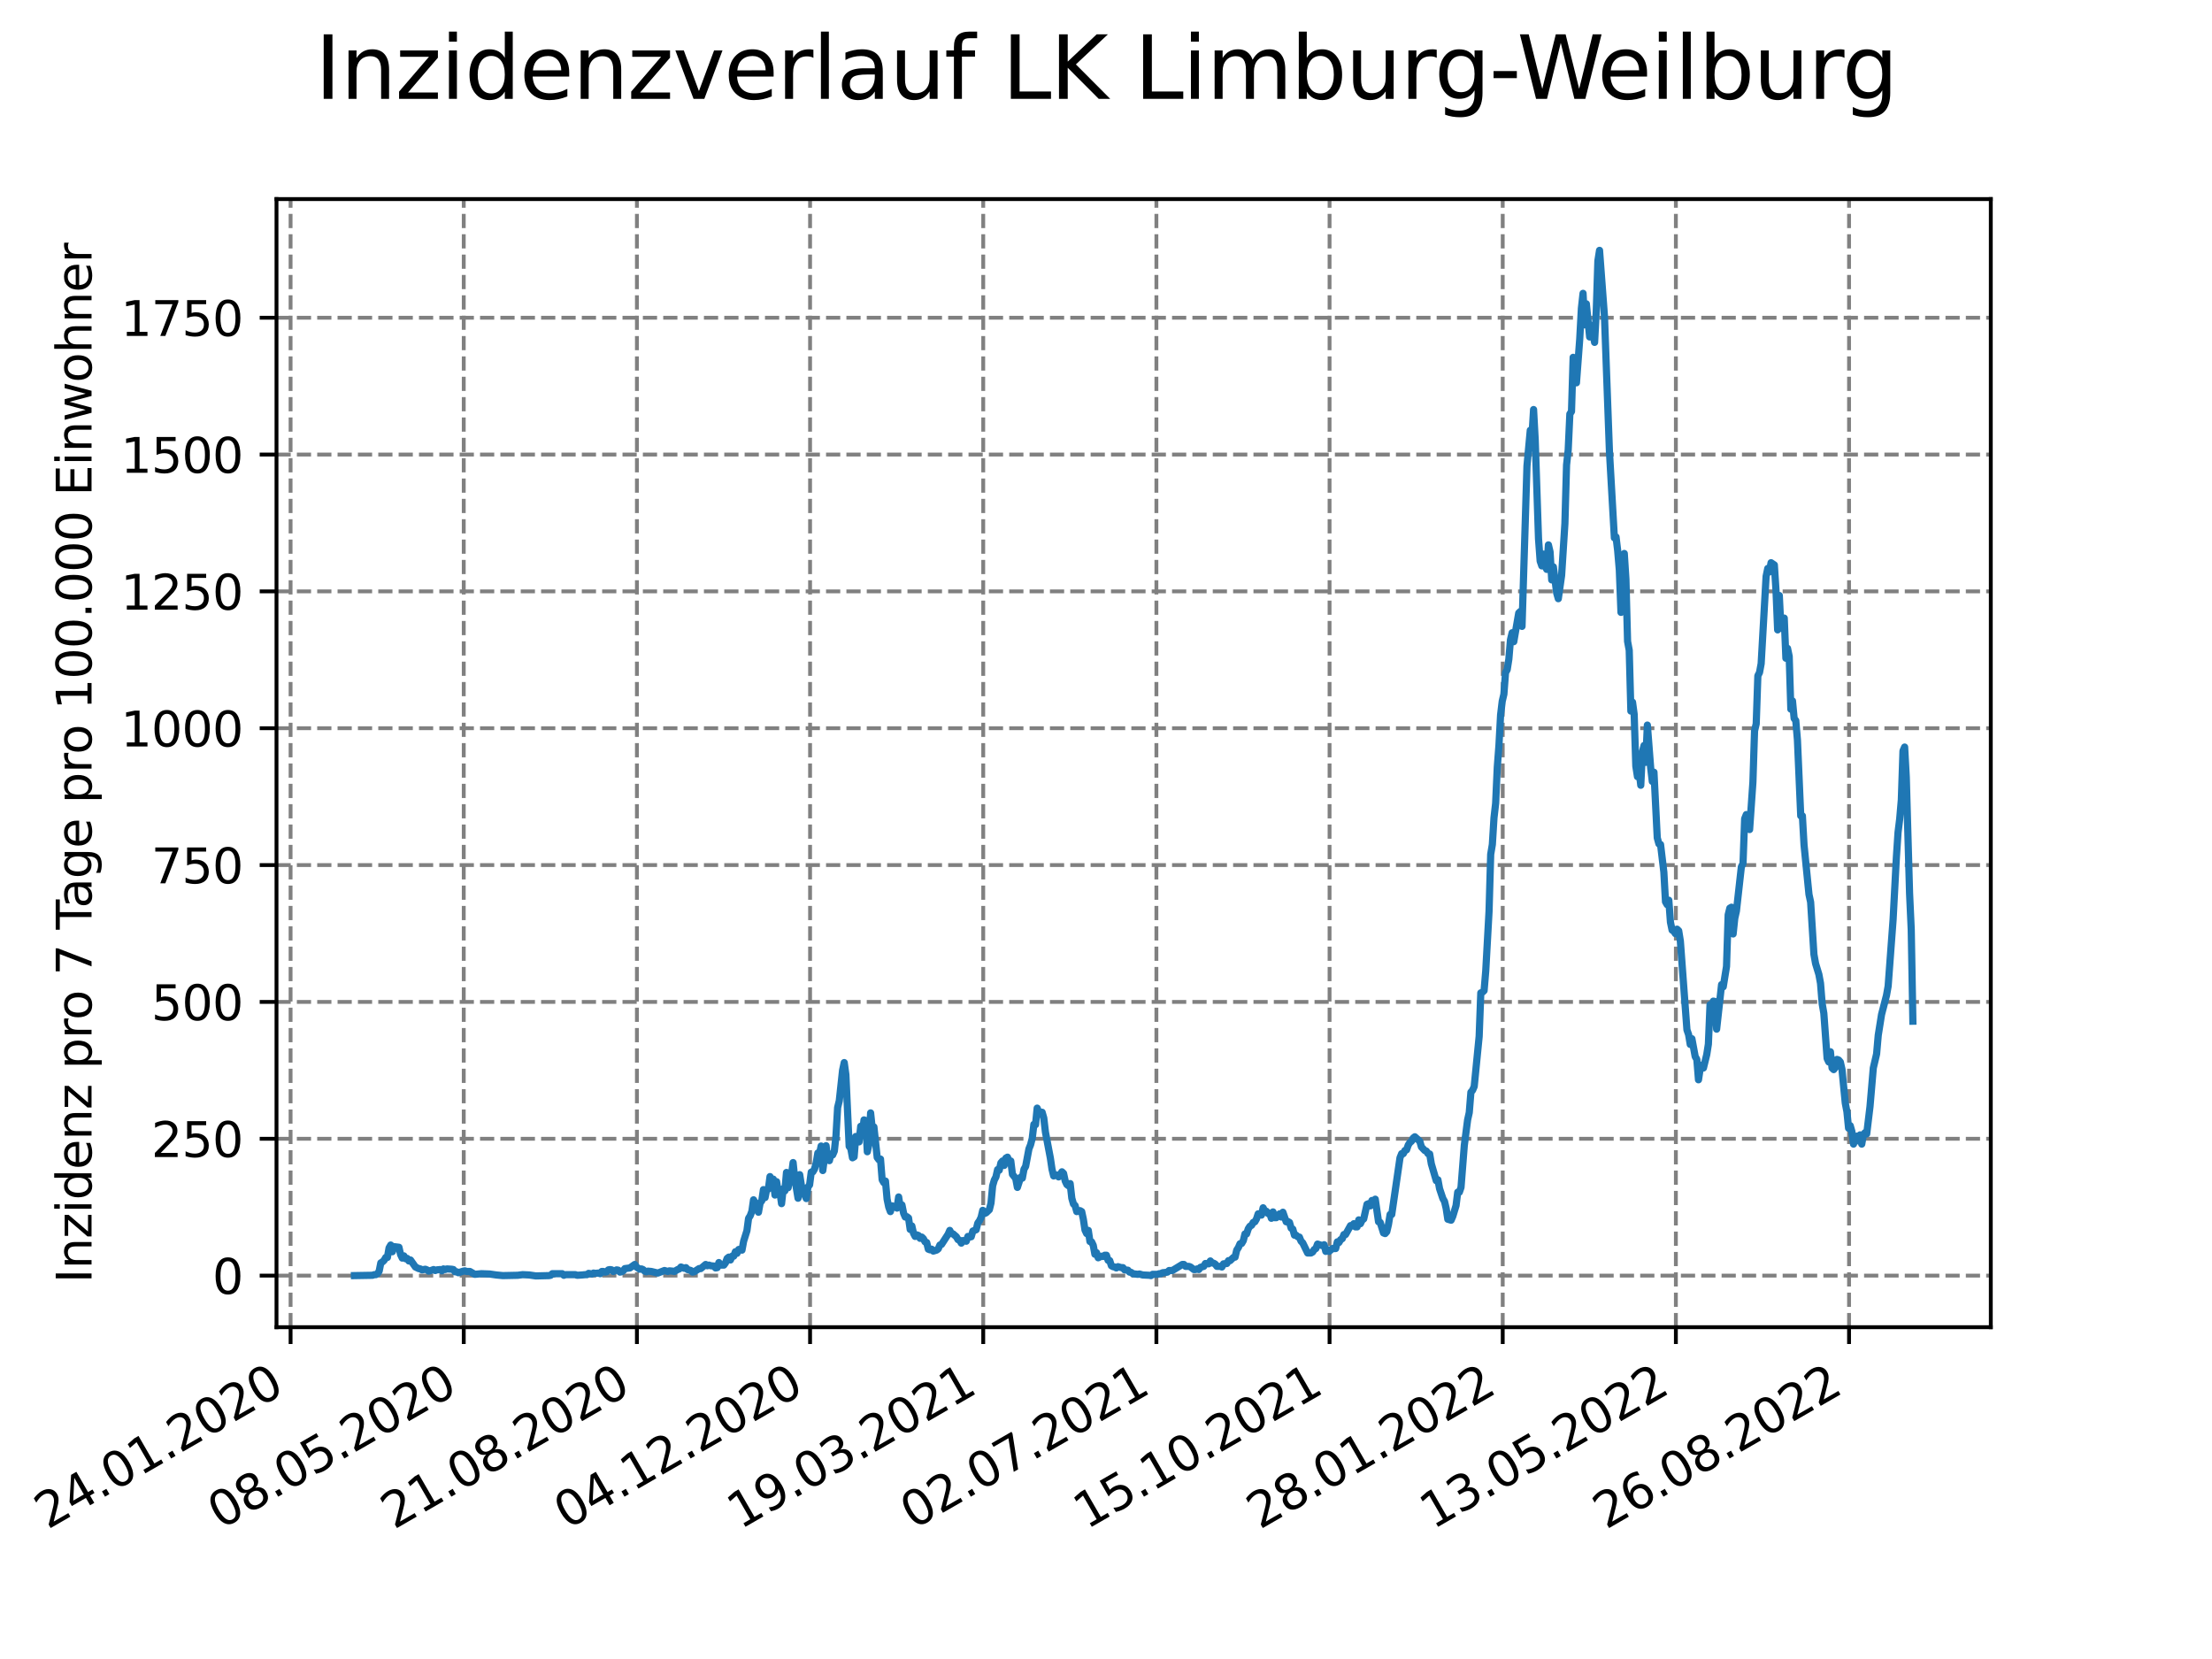 <?xml version="1.0" encoding="utf-8" standalone="no"?>
<!DOCTYPE svg PUBLIC "-//W3C//DTD SVG 1.1//EN"
  "http://www.w3.org/Graphics/SVG/1.1/DTD/svg11.dtd">
<svg xmlns:xlink="http://www.w3.org/1999/xlink" width="460.8pt" height="345.6pt" viewBox="0 0 460.8 345.6" xmlns="http://www.w3.org/2000/svg" version="1.1">
 <defs>
  <style type="text/css">*{stroke-linejoin: round; stroke-linecap: butt}</style>
 </defs>
 <g id="figure_1">
  <g id="patch_1">
   <path d="M 0 345.6 
L 460.8 345.6 
L 460.8 0 
L 0 0 
z
" style="fill: #ffffff"/>
  </g>
  <g id="axes_1">
   <g id="patch_2">
    <path d="M 57.6 276.48 
L 414.72 276.48 
L 414.72 41.472 
L 57.6 41.472 
z
" style="fill: #ffffff"/>
   </g>
   <g id="matplotlib.axis_1">
    <g id="xtick_1">
     <g id="line2d_1">
      <path d="M 60.534 276.48 
L 60.534 41.472 
" clip-path="url(#p9ed825119e)" style="fill: none; stroke-dasharray: 2.96,1.28; stroke-dashoffset: 0; stroke: #808080; stroke-width: 0.8"/>
     </g>
     <g id="line2d_2">
      <defs>
       <path id="m11c62c41b1" d="M 0 0 
L 0 3.5 
" style="stroke: #000000; stroke-width: 0.8"/>
      </defs>
      <g>
       <use xlink:href="#m11c62c41b1" x="60.534" y="276.48" style="stroke: #000000; stroke-width: 0.8"/>
      </g>
     </g>
     <g id="text_1">
      <!-- 24.01.2020 -->
      <g transform="translate(9.909 318.689) rotate(-30) scale(0.1 -0.1)">
       <defs>
        <path id="DejaVuSans-32" d="M 1228 531 
L 3431 531 
L 3431 0 
L 469 0 
L 469 531 
Q 828 903 1448 1529 
Q 2069 2156 2228 2338 
Q 2531 2678 2651 2914 
Q 2772 3150 2772 3378 
Q 2772 3750 2511 3984 
Q 2250 4219 1831 4219 
Q 1534 4219 1204 4116 
Q 875 4013 500 3803 
L 500 4441 
Q 881 4594 1212 4672 
Q 1544 4750 1819 4750 
Q 2544 4750 2975 4387 
Q 3406 4025 3406 3419 
Q 3406 3131 3298 2873 
Q 3191 2616 2906 2266 
Q 2828 2175 2409 1742 
Q 1991 1309 1228 531 
z
" transform="scale(0.016)"/>
        <path id="DejaVuSans-34" d="M 2419 4116 
L 825 1625 
L 2419 1625 
L 2419 4116 
z
M 2253 4666 
L 3047 4666 
L 3047 1625 
L 3713 1625 
L 3713 1100 
L 3047 1100 
L 3047 0 
L 2419 0 
L 2419 1100 
L 313 1100 
L 313 1709 
L 2253 4666 
z
" transform="scale(0.016)"/>
        <path id="DejaVuSans-2e" d="M 684 794 
L 1344 794 
L 1344 0 
L 684 0 
L 684 794 
z
" transform="scale(0.016)"/>
        <path id="DejaVuSans-30" d="M 2034 4250 
Q 1547 4250 1301 3770 
Q 1056 3291 1056 2328 
Q 1056 1369 1301 889 
Q 1547 409 2034 409 
Q 2525 409 2770 889 
Q 3016 1369 3016 2328 
Q 3016 3291 2770 3770 
Q 2525 4250 2034 4250 
z
M 2034 4750 
Q 2819 4750 3233 4129 
Q 3647 3509 3647 2328 
Q 3647 1150 3233 529 
Q 2819 -91 2034 -91 
Q 1250 -91 836 529 
Q 422 1150 422 2328 
Q 422 3509 836 4129 
Q 1250 4750 2034 4750 
z
" transform="scale(0.016)"/>
        <path id="DejaVuSans-31" d="M 794 531 
L 1825 531 
L 1825 4091 
L 703 3866 
L 703 4441 
L 1819 4666 
L 2450 4666 
L 2450 531 
L 3481 531 
L 3481 0 
L 794 0 
L 794 531 
z
" transform="scale(0.016)"/>
       </defs>
       <use xlink:href="#DejaVuSans-32"/>
       <use xlink:href="#DejaVuSans-34" x="63.623"/>
       <use xlink:href="#DejaVuSans-2e" x="127.246"/>
       <use xlink:href="#DejaVuSans-30" x="159.033"/>
       <use xlink:href="#DejaVuSans-31" x="222.656"/>
       <use xlink:href="#DejaVuSans-2e" x="286.279"/>
       <use xlink:href="#DejaVuSans-32" x="318.066"/>
       <use xlink:href="#DejaVuSans-30" x="381.689"/>
       <use xlink:href="#DejaVuSans-32" x="445.312"/>
       <use xlink:href="#DejaVuSans-30" x="508.936"/>
      </g>
     </g>
    </g>
    <g id="xtick_2">
     <g id="line2d_3">
      <path d="M 96.607 276.48 
L 96.607 41.472 
" clip-path="url(#p9ed825119e)" style="fill: none; stroke-dasharray: 2.96,1.28; stroke-dashoffset: 0; stroke: #808080; stroke-width: 0.8"/>
     </g>
     <g id="line2d_4">
      <g>
       <use xlink:href="#m11c62c41b1" x="96.607" y="276.48" style="stroke: #000000; stroke-width: 0.8"/>
      </g>
     </g>
     <g id="text_2">
      <!-- 08.05.2020 -->
      <g transform="translate(45.982 318.689) rotate(-30) scale(0.1 -0.1)">
       <defs>
        <path id="DejaVuSans-38" d="M 2034 2216 
Q 1584 2216 1326 1975 
Q 1069 1734 1069 1313 
Q 1069 891 1326 650 
Q 1584 409 2034 409 
Q 2484 409 2743 651 
Q 3003 894 3003 1313 
Q 3003 1734 2745 1975 
Q 2488 2216 2034 2216 
z
M 1403 2484 
Q 997 2584 770 2862 
Q 544 3141 544 3541 
Q 544 4100 942 4425 
Q 1341 4750 2034 4750 
Q 2731 4750 3128 4425 
Q 3525 4100 3525 3541 
Q 3525 3141 3298 2862 
Q 3072 2584 2669 2484 
Q 3125 2378 3379 2068 
Q 3634 1759 3634 1313 
Q 3634 634 3220 271 
Q 2806 -91 2034 -91 
Q 1263 -91 848 271 
Q 434 634 434 1313 
Q 434 1759 690 2068 
Q 947 2378 1403 2484 
z
M 1172 3481 
Q 1172 3119 1398 2916 
Q 1625 2713 2034 2713 
Q 2441 2713 2670 2916 
Q 2900 3119 2900 3481 
Q 2900 3844 2670 4047 
Q 2441 4250 2034 4250 
Q 1625 4250 1398 4047 
Q 1172 3844 1172 3481 
z
" transform="scale(0.016)"/>
        <path id="DejaVuSans-35" d="M 691 4666 
L 3169 4666 
L 3169 4134 
L 1269 4134 
L 1269 2991 
Q 1406 3038 1543 3061 
Q 1681 3084 1819 3084 
Q 2600 3084 3056 2656 
Q 3513 2228 3513 1497 
Q 3513 744 3044 326 
Q 2575 -91 1722 -91 
Q 1428 -91 1123 -41 
Q 819 9 494 109 
L 494 744 
Q 775 591 1075 516 
Q 1375 441 1709 441 
Q 2250 441 2565 725 
Q 2881 1009 2881 1497 
Q 2881 1984 2565 2268 
Q 2250 2553 1709 2553 
Q 1456 2553 1204 2497 
Q 953 2441 691 2322 
L 691 4666 
z
" transform="scale(0.016)"/>
       </defs>
       <use xlink:href="#DejaVuSans-30"/>
       <use xlink:href="#DejaVuSans-38" x="63.623"/>
       <use xlink:href="#DejaVuSans-2e" x="127.246"/>
       <use xlink:href="#DejaVuSans-30" x="159.033"/>
       <use xlink:href="#DejaVuSans-35" x="222.656"/>
       <use xlink:href="#DejaVuSans-2e" x="286.279"/>
       <use xlink:href="#DejaVuSans-32" x="318.066"/>
       <use xlink:href="#DejaVuSans-30" x="381.689"/>
       <use xlink:href="#DejaVuSans-32" x="445.312"/>
       <use xlink:href="#DejaVuSans-30" x="508.936"/>
      </g>
     </g>
    </g>
    <g id="xtick_3">
     <g id="line2d_5">
      <path d="M 132.68 276.48 
L 132.68 41.472 
" clip-path="url(#p9ed825119e)" style="fill: none; stroke-dasharray: 2.96,1.28; stroke-dashoffset: 0; stroke: #808080; stroke-width: 0.8"/>
     </g>
     <g id="line2d_6">
      <g>
       <use xlink:href="#m11c62c41b1" x="132.68" y="276.48" style="stroke: #000000; stroke-width: 0.8"/>
      </g>
     </g>
     <g id="text_3">
      <!-- 21.08.2020 -->
      <g transform="translate(82.055 318.689) rotate(-30) scale(0.1 -0.1)">
       <use xlink:href="#DejaVuSans-32"/>
       <use xlink:href="#DejaVuSans-31" x="63.623"/>
       <use xlink:href="#DejaVuSans-2e" x="127.246"/>
       <use xlink:href="#DejaVuSans-30" x="159.033"/>
       <use xlink:href="#DejaVuSans-38" x="222.656"/>
       <use xlink:href="#DejaVuSans-2e" x="286.279"/>
       <use xlink:href="#DejaVuSans-32" x="318.066"/>
       <use xlink:href="#DejaVuSans-30" x="381.689"/>
       <use xlink:href="#DejaVuSans-32" x="445.312"/>
       <use xlink:href="#DejaVuSans-30" x="508.936"/>
      </g>
     </g>
    </g>
    <g id="xtick_4">
     <g id="line2d_7">
      <path d="M 168.753 276.48 
L 168.753 41.472 
" clip-path="url(#p9ed825119e)" style="fill: none; stroke-dasharray: 2.96,1.28; stroke-dashoffset: 0; stroke: #808080; stroke-width: 0.8"/>
     </g>
     <g id="line2d_8">
      <g>
       <use xlink:href="#m11c62c41b1" x="168.753" y="276.48" style="stroke: #000000; stroke-width: 0.8"/>
      </g>
     </g>
     <g id="text_4">
      <!-- 04.12.2020 -->
      <g transform="translate(118.127 318.689) rotate(-30) scale(0.1 -0.1)">
       <use xlink:href="#DejaVuSans-30"/>
       <use xlink:href="#DejaVuSans-34" x="63.623"/>
       <use xlink:href="#DejaVuSans-2e" x="127.246"/>
       <use xlink:href="#DejaVuSans-31" x="159.033"/>
       <use xlink:href="#DejaVuSans-32" x="222.656"/>
       <use xlink:href="#DejaVuSans-2e" x="286.279"/>
       <use xlink:href="#DejaVuSans-32" x="318.066"/>
       <use xlink:href="#DejaVuSans-30" x="381.689"/>
       <use xlink:href="#DejaVuSans-32" x="445.312"/>
       <use xlink:href="#DejaVuSans-30" x="508.936"/>
      </g>
     </g>
    </g>
    <g id="xtick_5">
     <g id="line2d_9">
      <path d="M 204.825 276.48 
L 204.825 41.472 
" clip-path="url(#p9ed825119e)" style="fill: none; stroke-dasharray: 2.96,1.28; stroke-dashoffset: 0; stroke: #808080; stroke-width: 0.8"/>
     </g>
     <g id="line2d_10">
      <g>
       <use xlink:href="#m11c62c41b1" x="204.825" y="276.48" style="stroke: #000000; stroke-width: 0.8"/>
      </g>
     </g>
     <g id="text_5">
      <!-- 19.03.2021 -->
      <g transform="translate(154.2 318.689) rotate(-30) scale(0.1 -0.1)">
       <defs>
        <path id="DejaVuSans-39" d="M 703 97 
L 703 672 
Q 941 559 1184 500 
Q 1428 441 1663 441 
Q 2288 441 2617 861 
Q 2947 1281 2994 2138 
Q 2813 1869 2534 1725 
Q 2256 1581 1919 1581 
Q 1219 1581 811 2004 
Q 403 2428 403 3163 
Q 403 3881 828 4315 
Q 1253 4750 1959 4750 
Q 2769 4750 3195 4129 
Q 3622 3509 3622 2328 
Q 3622 1225 3098 567 
Q 2575 -91 1691 -91 
Q 1453 -91 1209 -44 
Q 966 3 703 97 
z
M 1959 2075 
Q 2384 2075 2632 2365 
Q 2881 2656 2881 3163 
Q 2881 3666 2632 3958 
Q 2384 4250 1959 4250 
Q 1534 4250 1286 3958 
Q 1038 3666 1038 3163 
Q 1038 2656 1286 2365 
Q 1534 2075 1959 2075 
z
" transform="scale(0.016)"/>
        <path id="DejaVuSans-33" d="M 2597 2516 
Q 3050 2419 3304 2112 
Q 3559 1806 3559 1356 
Q 3559 666 3084 287 
Q 2609 -91 1734 -91 
Q 1441 -91 1130 -33 
Q 819 25 488 141 
L 488 750 
Q 750 597 1062 519 
Q 1375 441 1716 441 
Q 2309 441 2620 675 
Q 2931 909 2931 1356 
Q 2931 1769 2642 2001 
Q 2353 2234 1838 2234 
L 1294 2234 
L 1294 2753 
L 1863 2753 
Q 2328 2753 2575 2939 
Q 2822 3125 2822 3475 
Q 2822 3834 2567 4026 
Q 2313 4219 1838 4219 
Q 1578 4219 1281 4162 
Q 984 4106 628 3988 
L 628 4550 
Q 988 4650 1302 4700 
Q 1616 4750 1894 4750 
Q 2613 4750 3031 4423 
Q 3450 4097 3450 3541 
Q 3450 3153 3228 2886 
Q 3006 2619 2597 2516 
z
" transform="scale(0.016)"/>
       </defs>
       <use xlink:href="#DejaVuSans-31"/>
       <use xlink:href="#DejaVuSans-39" x="63.623"/>
       <use xlink:href="#DejaVuSans-2e" x="127.246"/>
       <use xlink:href="#DejaVuSans-30" x="159.033"/>
       <use xlink:href="#DejaVuSans-33" x="222.656"/>
       <use xlink:href="#DejaVuSans-2e" x="286.279"/>
       <use xlink:href="#DejaVuSans-32" x="318.066"/>
       <use xlink:href="#DejaVuSans-30" x="381.689"/>
       <use xlink:href="#DejaVuSans-32" x="445.312"/>
       <use xlink:href="#DejaVuSans-31" x="508.936"/>
      </g>
     </g>
    </g>
    <g id="xtick_6">
     <g id="line2d_11">
      <path d="M 240.898 276.48 
L 240.898 41.472 
" clip-path="url(#p9ed825119e)" style="fill: none; stroke-dasharray: 2.96,1.28; stroke-dashoffset: 0; stroke: #808080; stroke-width: 0.8"/>
     </g>
     <g id="line2d_12">
      <g>
       <use xlink:href="#m11c62c41b1" x="240.898" y="276.48" style="stroke: #000000; stroke-width: 0.8"/>
      </g>
     </g>
     <g id="text_6">
      <!-- 02.07.2021 -->
      <g transform="translate(190.273 318.689) rotate(-30) scale(0.1 -0.1)">
       <defs>
        <path id="DejaVuSans-37" d="M 525 4666 
L 3525 4666 
L 3525 4397 
L 1831 0 
L 1172 0 
L 2766 4134 
L 525 4134 
L 525 4666 
z
" transform="scale(0.016)"/>
       </defs>
       <use xlink:href="#DejaVuSans-30"/>
       <use xlink:href="#DejaVuSans-32" x="63.623"/>
       <use xlink:href="#DejaVuSans-2e" x="127.246"/>
       <use xlink:href="#DejaVuSans-30" x="159.033"/>
       <use xlink:href="#DejaVuSans-37" x="222.656"/>
       <use xlink:href="#DejaVuSans-2e" x="286.279"/>
       <use xlink:href="#DejaVuSans-32" x="318.066"/>
       <use xlink:href="#DejaVuSans-30" x="381.689"/>
       <use xlink:href="#DejaVuSans-32" x="445.312"/>
       <use xlink:href="#DejaVuSans-31" x="508.936"/>
      </g>
     </g>
    </g>
    <g id="xtick_7">
     <g id="line2d_13">
      <path d="M 276.971 276.48 
L 276.971 41.472 
" clip-path="url(#p9ed825119e)" style="fill: none; stroke-dasharray: 2.96,1.28; stroke-dashoffset: 0; stroke: #808080; stroke-width: 0.8"/>
     </g>
     <g id="line2d_14">
      <g>
       <use xlink:href="#m11c62c41b1" x="276.971" y="276.48" style="stroke: #000000; stroke-width: 0.8"/>
      </g>
     </g>
     <g id="text_7">
      <!-- 15.10.2021 -->
      <g transform="translate(226.346 318.689) rotate(-30) scale(0.1 -0.1)">
       <use xlink:href="#DejaVuSans-31"/>
       <use xlink:href="#DejaVuSans-35" x="63.623"/>
       <use xlink:href="#DejaVuSans-2e" x="127.246"/>
       <use xlink:href="#DejaVuSans-31" x="159.033"/>
       <use xlink:href="#DejaVuSans-30" x="222.656"/>
       <use xlink:href="#DejaVuSans-2e" x="286.279"/>
       <use xlink:href="#DejaVuSans-32" x="318.066"/>
       <use xlink:href="#DejaVuSans-30" x="381.689"/>
       <use xlink:href="#DejaVuSans-32" x="445.312"/>
       <use xlink:href="#DejaVuSans-31" x="508.936"/>
      </g>
     </g>
    </g>
    <g id="xtick_8">
     <g id="line2d_15">
      <path d="M 313.044 276.48 
L 313.044 41.472 
" clip-path="url(#p9ed825119e)" style="fill: none; stroke-dasharray: 2.96,1.28; stroke-dashoffset: 0; stroke: #808080; stroke-width: 0.8"/>
     </g>
     <g id="line2d_16">
      <g>
       <use xlink:href="#m11c62c41b1" x="313.044" y="276.48" style="stroke: #000000; stroke-width: 0.8"/>
      </g>
     </g>
     <g id="text_8">
      <!-- 28.01.2022 -->
      <g transform="translate(262.418 318.689) rotate(-30) scale(0.1 -0.1)">
       <use xlink:href="#DejaVuSans-32"/>
       <use xlink:href="#DejaVuSans-38" x="63.623"/>
       <use xlink:href="#DejaVuSans-2e" x="127.246"/>
       <use xlink:href="#DejaVuSans-30" x="159.033"/>
       <use xlink:href="#DejaVuSans-31" x="222.656"/>
       <use xlink:href="#DejaVuSans-2e" x="286.279"/>
       <use xlink:href="#DejaVuSans-32" x="318.066"/>
       <use xlink:href="#DejaVuSans-30" x="381.689"/>
       <use xlink:href="#DejaVuSans-32" x="445.312"/>
       <use xlink:href="#DejaVuSans-32" x="508.936"/>
      </g>
     </g>
    </g>
    <g id="xtick_9">
     <g id="line2d_17">
      <path d="M 349.116 276.48 
L 349.116 41.472 
" clip-path="url(#p9ed825119e)" style="fill: none; stroke-dasharray: 2.96,1.28; stroke-dashoffset: 0; stroke: #808080; stroke-width: 0.8"/>
     </g>
     <g id="line2d_18">
      <g>
       <use xlink:href="#m11c62c41b1" x="349.116" y="276.48" style="stroke: #000000; stroke-width: 0.8"/>
      </g>
     </g>
     <g id="text_9">
      <!-- 13.05.2022 -->
      <g transform="translate(298.491 318.689) rotate(-30) scale(0.1 -0.1)">
       <use xlink:href="#DejaVuSans-31"/>
       <use xlink:href="#DejaVuSans-33" x="63.623"/>
       <use xlink:href="#DejaVuSans-2e" x="127.246"/>
       <use xlink:href="#DejaVuSans-30" x="159.033"/>
       <use xlink:href="#DejaVuSans-35" x="222.656"/>
       <use xlink:href="#DejaVuSans-2e" x="286.279"/>
       <use xlink:href="#DejaVuSans-32" x="318.066"/>
       <use xlink:href="#DejaVuSans-30" x="381.689"/>
       <use xlink:href="#DejaVuSans-32" x="445.312"/>
       <use xlink:href="#DejaVuSans-32" x="508.936"/>
      </g>
     </g>
    </g>
    <g id="xtick_10">
     <g id="line2d_19">
      <path d="M 385.189 276.48 
L 385.189 41.472 
" clip-path="url(#p9ed825119e)" style="fill: none; stroke-dasharray: 2.96,1.28; stroke-dashoffset: 0; stroke: #808080; stroke-width: 0.8"/>
     </g>
     <g id="line2d_20">
      <g>
       <use xlink:href="#m11c62c41b1" x="385.189" y="276.48" style="stroke: #000000; stroke-width: 0.8"/>
      </g>
     </g>
     <g id="text_10">
      <!-- 26.08.2022 -->
      <g transform="translate(334.564 318.689) rotate(-30) scale(0.1 -0.1)">
       <defs>
        <path id="DejaVuSans-36" d="M 2113 2584 
Q 1688 2584 1439 2293 
Q 1191 2003 1191 1497 
Q 1191 994 1439 701 
Q 1688 409 2113 409 
Q 2538 409 2786 701 
Q 3034 994 3034 1497 
Q 3034 2003 2786 2293 
Q 2538 2584 2113 2584 
z
M 3366 4563 
L 3366 3988 
Q 3128 4100 2886 4159 
Q 2644 4219 2406 4219 
Q 1781 4219 1451 3797 
Q 1122 3375 1075 2522 
Q 1259 2794 1537 2939 
Q 1816 3084 2150 3084 
Q 2853 3084 3261 2657 
Q 3669 2231 3669 1497 
Q 3669 778 3244 343 
Q 2819 -91 2113 -91 
Q 1303 -91 875 529 
Q 447 1150 447 2328 
Q 447 3434 972 4092 
Q 1497 4750 2381 4750 
Q 2619 4750 2861 4703 
Q 3103 4656 3366 4563 
z
" transform="scale(0.016)"/>
       </defs>
       <use xlink:href="#DejaVuSans-32"/>
       <use xlink:href="#DejaVuSans-36" x="63.623"/>
       <use xlink:href="#DejaVuSans-2e" x="127.246"/>
       <use xlink:href="#DejaVuSans-30" x="159.033"/>
       <use xlink:href="#DejaVuSans-38" x="222.656"/>
       <use xlink:href="#DejaVuSans-2e" x="286.279"/>
       <use xlink:href="#DejaVuSans-32" x="318.066"/>
       <use xlink:href="#DejaVuSans-30" x="381.689"/>
       <use xlink:href="#DejaVuSans-32" x="445.312"/>
       <use xlink:href="#DejaVuSans-32" x="508.936"/>
      </g>
     </g>
    </g>
   </g>
   <g id="matplotlib.axis_2">
    <g id="ytick_1">
     <g id="line2d_21">
      <path d="M 57.6 265.731 
L 414.72 265.731 
" clip-path="url(#p9ed825119e)" style="fill: none; stroke-dasharray: 2.96,1.28; stroke-dashoffset: 0; stroke: #808080; stroke-width: 0.8"/>
     </g>
     <g id="line2d_22">
      <defs>
       <path id="m32fd8cb3ea" d="M 0 0 
L -3.5 0 
" style="stroke: #000000; stroke-width: 0.8"/>
      </defs>
      <g>
       <use xlink:href="#m32fd8cb3ea" x="57.6" y="265.731" style="stroke: #000000; stroke-width: 0.8"/>
      </g>
     </g>
     <g id="text_11">
      <!-- 0 -->
      <g transform="translate(44.237 269.531) scale(0.1 -0.1)">
       <use xlink:href="#DejaVuSans-30"/>
      </g>
     </g>
    </g>
    <g id="ytick_2">
     <g id="line2d_23">
      <path d="M 57.6 237.225 
L 414.72 237.225 
" clip-path="url(#p9ed825119e)" style="fill: none; stroke-dasharray: 2.96,1.28; stroke-dashoffset: 0; stroke: #808080; stroke-width: 0.8"/>
     </g>
     <g id="line2d_24">
      <g>
       <use xlink:href="#m32fd8cb3ea" x="57.6" y="237.225" style="stroke: #000000; stroke-width: 0.8"/>
      </g>
     </g>
     <g id="text_12">
      <!-- 250 -->
      <g transform="translate(31.512 241.024) scale(0.1 -0.1)">
       <use xlink:href="#DejaVuSans-32"/>
       <use xlink:href="#DejaVuSans-35" x="63.623"/>
       <use xlink:href="#DejaVuSans-30" x="127.246"/>
      </g>
     </g>
    </g>
    <g id="ytick_3">
     <g id="line2d_25">
      <path d="M 57.6 208.718 
L 414.72 208.718 
" clip-path="url(#p9ed825119e)" style="fill: none; stroke-dasharray: 2.96,1.28; stroke-dashoffset: 0; stroke: #808080; stroke-width: 0.8"/>
     </g>
     <g id="line2d_26">
      <g>
       <use xlink:href="#m32fd8cb3ea" x="57.6" y="208.718" style="stroke: #000000; stroke-width: 0.8"/>
      </g>
     </g>
     <g id="text_13">
      <!-- 500 -->
      <g transform="translate(31.512 212.518) scale(0.1 -0.1)">
       <use xlink:href="#DejaVuSans-35"/>
       <use xlink:href="#DejaVuSans-30" x="63.623"/>
       <use xlink:href="#DejaVuSans-30" x="127.246"/>
      </g>
     </g>
    </g>
    <g id="ytick_4">
     <g id="line2d_27">
      <path d="M 57.6 180.212 
L 414.72 180.212 
" clip-path="url(#p9ed825119e)" style="fill: none; stroke-dasharray: 2.96,1.28; stroke-dashoffset: 0; stroke: #808080; stroke-width: 0.8"/>
     </g>
     <g id="line2d_28">
      <g>
       <use xlink:href="#m32fd8cb3ea" x="57.6" y="180.212" style="stroke: #000000; stroke-width: 0.8"/>
      </g>
     </g>
     <g id="text_14">
      <!-- 750 -->
      <g transform="translate(31.512 184.011) scale(0.1 -0.1)">
       <use xlink:href="#DejaVuSans-37"/>
       <use xlink:href="#DejaVuSans-35" x="63.623"/>
       <use xlink:href="#DejaVuSans-30" x="127.246"/>
      </g>
     </g>
    </g>
    <g id="ytick_5">
     <g id="line2d_29">
      <path d="M 57.6 151.705 
L 414.72 151.705 
" clip-path="url(#p9ed825119e)" style="fill: none; stroke-dasharray: 2.96,1.28; stroke-dashoffset: 0; stroke: #808080; stroke-width: 0.8"/>
     </g>
     <g id="line2d_30">
      <g>
       <use xlink:href="#m32fd8cb3ea" x="57.6" y="151.705" style="stroke: #000000; stroke-width: 0.8"/>
      </g>
     </g>
     <g id="text_15">
      <!-- 1000 -->
      <g transform="translate(25.15 155.504) scale(0.1 -0.1)">
       <use xlink:href="#DejaVuSans-31"/>
       <use xlink:href="#DejaVuSans-30" x="63.623"/>
       <use xlink:href="#DejaVuSans-30" x="127.246"/>
       <use xlink:href="#DejaVuSans-30" x="190.869"/>
      </g>
     </g>
    </g>
    <g id="ytick_6">
     <g id="line2d_31">
      <path d="M 57.6 123.198 
L 414.72 123.198 
" clip-path="url(#p9ed825119e)" style="fill: none; stroke-dasharray: 2.96,1.28; stroke-dashoffset: 0; stroke: #808080; stroke-width: 0.8"/>
     </g>
     <g id="line2d_32">
      <g>
       <use xlink:href="#m32fd8cb3ea" x="57.6" y="123.198" style="stroke: #000000; stroke-width: 0.8"/>
      </g>
     </g>
     <g id="text_16">
      <!-- 1250 -->
      <g transform="translate(25.15 126.998) scale(0.1 -0.1)">
       <use xlink:href="#DejaVuSans-31"/>
       <use xlink:href="#DejaVuSans-32" x="63.623"/>
       <use xlink:href="#DejaVuSans-35" x="127.246"/>
       <use xlink:href="#DejaVuSans-30" x="190.869"/>
      </g>
     </g>
    </g>
    <g id="ytick_7">
     <g id="line2d_33">
      <path d="M 57.6 94.692 
L 414.72 94.692 
" clip-path="url(#p9ed825119e)" style="fill: none; stroke-dasharray: 2.96,1.28; stroke-dashoffset: 0; stroke: #808080; stroke-width: 0.8"/>
     </g>
     <g id="line2d_34">
      <g>
       <use xlink:href="#m32fd8cb3ea" x="57.6" y="94.692" style="stroke: #000000; stroke-width: 0.8"/>
      </g>
     </g>
     <g id="text_17">
      <!-- 1500 -->
      <g transform="translate(25.15 98.491) scale(0.1 -0.1)">
       <use xlink:href="#DejaVuSans-31"/>
       <use xlink:href="#DejaVuSans-35" x="63.623"/>
       <use xlink:href="#DejaVuSans-30" x="127.246"/>
       <use xlink:href="#DejaVuSans-30" x="190.869"/>
      </g>
     </g>
    </g>
    <g id="ytick_8">
     <g id="line2d_35">
      <path d="M 57.6 66.185 
L 414.72 66.185 
" clip-path="url(#p9ed825119e)" style="fill: none; stroke-dasharray: 2.96,1.28; stroke-dashoffset: 0; stroke: #808080; stroke-width: 0.8"/>
     </g>
     <g id="line2d_36">
      <g>
       <use xlink:href="#m32fd8cb3ea" x="57.6" y="66.185" style="stroke: #000000; stroke-width: 0.8"/>
      </g>
     </g>
     <g id="text_18">
      <!-- 1750 -->
      <g transform="translate(25.15 69.985) scale(0.1 -0.1)">
       <use xlink:href="#DejaVuSans-31"/>
       <use xlink:href="#DejaVuSans-37" x="63.623"/>
       <use xlink:href="#DejaVuSans-35" x="127.246"/>
       <use xlink:href="#DejaVuSans-30" x="190.869"/>
      </g>
     </g>
    </g>
    <g id="text_19">
     <!-- Inzidenz pro 7 Tage pro 100.000 Einwohner -->
     <g transform="translate(19.07 267.301) rotate(-90) scale(0.1 -0.1)">
      <defs>
       <path id="DejaVuSans-49" d="M 628 4666 
L 1259 4666 
L 1259 0 
L 628 0 
L 628 4666 
z
" transform="scale(0.016)"/>
       <path id="DejaVuSans-6e" d="M 3513 2113 
L 3513 0 
L 2938 0 
L 2938 2094 
Q 2938 2591 2744 2837 
Q 2550 3084 2163 3084 
Q 1697 3084 1428 2787 
Q 1159 2491 1159 1978 
L 1159 0 
L 581 0 
L 581 3500 
L 1159 3500 
L 1159 2956 
Q 1366 3272 1645 3428 
Q 1925 3584 2291 3584 
Q 2894 3584 3203 3211 
Q 3513 2838 3513 2113 
z
" transform="scale(0.016)"/>
       <path id="DejaVuSans-7a" d="M 353 3500 
L 3084 3500 
L 3084 2975 
L 922 459 
L 3084 459 
L 3084 0 
L 275 0 
L 275 525 
L 2438 3041 
L 353 3041 
L 353 3500 
z
" transform="scale(0.016)"/>
       <path id="DejaVuSans-69" d="M 603 3500 
L 1178 3500 
L 1178 0 
L 603 0 
L 603 3500 
z
M 603 4863 
L 1178 4863 
L 1178 4134 
L 603 4134 
L 603 4863 
z
" transform="scale(0.016)"/>
       <path id="DejaVuSans-64" d="M 2906 2969 
L 2906 4863 
L 3481 4863 
L 3481 0 
L 2906 0 
L 2906 525 
Q 2725 213 2448 61 
Q 2172 -91 1784 -91 
Q 1150 -91 751 415 
Q 353 922 353 1747 
Q 353 2572 751 3078 
Q 1150 3584 1784 3584 
Q 2172 3584 2448 3432 
Q 2725 3281 2906 2969 
z
M 947 1747 
Q 947 1113 1208 752 
Q 1469 391 1925 391 
Q 2381 391 2643 752 
Q 2906 1113 2906 1747 
Q 2906 2381 2643 2742 
Q 2381 3103 1925 3103 
Q 1469 3103 1208 2742 
Q 947 2381 947 1747 
z
" transform="scale(0.016)"/>
       <path id="DejaVuSans-65" d="M 3597 1894 
L 3597 1613 
L 953 1613 
Q 991 1019 1311 708 
Q 1631 397 2203 397 
Q 2534 397 2845 478 
Q 3156 559 3463 722 
L 3463 178 
Q 3153 47 2828 -22 
Q 2503 -91 2169 -91 
Q 1331 -91 842 396 
Q 353 884 353 1716 
Q 353 2575 817 3079 
Q 1281 3584 2069 3584 
Q 2775 3584 3186 3129 
Q 3597 2675 3597 1894 
z
M 3022 2063 
Q 3016 2534 2758 2815 
Q 2500 3097 2075 3097 
Q 1594 3097 1305 2825 
Q 1016 2553 972 2059 
L 3022 2063 
z
" transform="scale(0.016)"/>
       <path id="DejaVuSans-20" transform="scale(0.016)"/>
       <path id="DejaVuSans-70" d="M 1159 525 
L 1159 -1331 
L 581 -1331 
L 581 3500 
L 1159 3500 
L 1159 2969 
Q 1341 3281 1617 3432 
Q 1894 3584 2278 3584 
Q 2916 3584 3314 3078 
Q 3713 2572 3713 1747 
Q 3713 922 3314 415 
Q 2916 -91 2278 -91 
Q 1894 -91 1617 61 
Q 1341 213 1159 525 
z
M 3116 1747 
Q 3116 2381 2855 2742 
Q 2594 3103 2138 3103 
Q 1681 3103 1420 2742 
Q 1159 2381 1159 1747 
Q 1159 1113 1420 752 
Q 1681 391 2138 391 
Q 2594 391 2855 752 
Q 3116 1113 3116 1747 
z
" transform="scale(0.016)"/>
       <path id="DejaVuSans-72" d="M 2631 2963 
Q 2534 3019 2420 3045 
Q 2306 3072 2169 3072 
Q 1681 3072 1420 2755 
Q 1159 2438 1159 1844 
L 1159 0 
L 581 0 
L 581 3500 
L 1159 3500 
L 1159 2956 
Q 1341 3275 1631 3429 
Q 1922 3584 2338 3584 
Q 2397 3584 2469 3576 
Q 2541 3569 2628 3553 
L 2631 2963 
z
" transform="scale(0.016)"/>
       <path id="DejaVuSans-6f" d="M 1959 3097 
Q 1497 3097 1228 2736 
Q 959 2375 959 1747 
Q 959 1119 1226 758 
Q 1494 397 1959 397 
Q 2419 397 2687 759 
Q 2956 1122 2956 1747 
Q 2956 2369 2687 2733 
Q 2419 3097 1959 3097 
z
M 1959 3584 
Q 2709 3584 3137 3096 
Q 3566 2609 3566 1747 
Q 3566 888 3137 398 
Q 2709 -91 1959 -91 
Q 1206 -91 779 398 
Q 353 888 353 1747 
Q 353 2609 779 3096 
Q 1206 3584 1959 3584 
z
" transform="scale(0.016)"/>
       <path id="DejaVuSans-54" d="M -19 4666 
L 3928 4666 
L 3928 4134 
L 2272 4134 
L 2272 0 
L 1638 0 
L 1638 4134 
L -19 4134 
L -19 4666 
z
" transform="scale(0.016)"/>
       <path id="DejaVuSans-61" d="M 2194 1759 
Q 1497 1759 1228 1600 
Q 959 1441 959 1056 
Q 959 750 1161 570 
Q 1363 391 1709 391 
Q 2188 391 2477 730 
Q 2766 1069 2766 1631 
L 2766 1759 
L 2194 1759 
z
M 3341 1997 
L 3341 0 
L 2766 0 
L 2766 531 
Q 2569 213 2275 61 
Q 1981 -91 1556 -91 
Q 1019 -91 701 211 
Q 384 513 384 1019 
Q 384 1609 779 1909 
Q 1175 2209 1959 2209 
L 2766 2209 
L 2766 2266 
Q 2766 2663 2505 2880 
Q 2244 3097 1772 3097 
Q 1472 3097 1187 3025 
Q 903 2953 641 2809 
L 641 3341 
Q 956 3463 1253 3523 
Q 1550 3584 1831 3584 
Q 2591 3584 2966 3190 
Q 3341 2797 3341 1997 
z
" transform="scale(0.016)"/>
       <path id="DejaVuSans-67" d="M 2906 1791 
Q 2906 2416 2648 2759 
Q 2391 3103 1925 3103 
Q 1463 3103 1205 2759 
Q 947 2416 947 1791 
Q 947 1169 1205 825 
Q 1463 481 1925 481 
Q 2391 481 2648 825 
Q 2906 1169 2906 1791 
z
M 3481 434 
Q 3481 -459 3084 -895 
Q 2688 -1331 1869 -1331 
Q 1566 -1331 1297 -1286 
Q 1028 -1241 775 -1147 
L 775 -588 
Q 1028 -725 1275 -790 
Q 1522 -856 1778 -856 
Q 2344 -856 2625 -561 
Q 2906 -266 2906 331 
L 2906 616 
Q 2728 306 2450 153 
Q 2172 0 1784 0 
Q 1141 0 747 490 
Q 353 981 353 1791 
Q 353 2603 747 3093 
Q 1141 3584 1784 3584 
Q 2172 3584 2450 3431 
Q 2728 3278 2906 2969 
L 2906 3500 
L 3481 3500 
L 3481 434 
z
" transform="scale(0.016)"/>
       <path id="DejaVuSans-45" d="M 628 4666 
L 3578 4666 
L 3578 4134 
L 1259 4134 
L 1259 2753 
L 3481 2753 
L 3481 2222 
L 1259 2222 
L 1259 531 
L 3634 531 
L 3634 0 
L 628 0 
L 628 4666 
z
" transform="scale(0.016)"/>
       <path id="DejaVuSans-77" d="M 269 3500 
L 844 3500 
L 1563 769 
L 2278 3500 
L 2956 3500 
L 3675 769 
L 4391 3500 
L 4966 3500 
L 4050 0 
L 3372 0 
L 2619 2869 
L 1863 0 
L 1184 0 
L 269 3500 
z
" transform="scale(0.016)"/>
       <path id="DejaVuSans-68" d="M 3513 2113 
L 3513 0 
L 2938 0 
L 2938 2094 
Q 2938 2591 2744 2837 
Q 2550 3084 2163 3084 
Q 1697 3084 1428 2787 
Q 1159 2491 1159 1978 
L 1159 0 
L 581 0 
L 581 4863 
L 1159 4863 
L 1159 2956 
Q 1366 3272 1645 3428 
Q 1925 3584 2291 3584 
Q 2894 3584 3203 3211 
Q 3513 2838 3513 2113 
z
" transform="scale(0.016)"/>
      </defs>
      <use xlink:href="#DejaVuSans-49"/>
      <use xlink:href="#DejaVuSans-6e" x="29.492"/>
      <use xlink:href="#DejaVuSans-7a" x="92.871"/>
      <use xlink:href="#DejaVuSans-69" x="145.361"/>
      <use xlink:href="#DejaVuSans-64" x="173.145"/>
      <use xlink:href="#DejaVuSans-65" x="236.621"/>
      <use xlink:href="#DejaVuSans-6e" x="298.145"/>
      <use xlink:href="#DejaVuSans-7a" x="361.523"/>
      <use xlink:href="#DejaVuSans-20" x="414.014"/>
      <use xlink:href="#DejaVuSans-70" x="445.801"/>
      <use xlink:href="#DejaVuSans-72" x="509.277"/>
      <use xlink:href="#DejaVuSans-6f" x="548.141"/>
      <use xlink:href="#DejaVuSans-20" x="609.322"/>
      <use xlink:href="#DejaVuSans-37" x="641.109"/>
      <use xlink:href="#DejaVuSans-20" x="704.732"/>
      <use xlink:href="#DejaVuSans-54" x="736.52"/>
      <use xlink:href="#DejaVuSans-61" x="781.104"/>
      <use xlink:href="#DejaVuSans-67" x="842.383"/>
      <use xlink:href="#DejaVuSans-65" x="905.859"/>
      <use xlink:href="#DejaVuSans-20" x="967.383"/>
      <use xlink:href="#DejaVuSans-70" x="999.17"/>
      <use xlink:href="#DejaVuSans-72" x="1062.646"/>
      <use xlink:href="#DejaVuSans-6f" x="1101.51"/>
      <use xlink:href="#DejaVuSans-20" x="1162.691"/>
      <use xlink:href="#DejaVuSans-31" x="1194.479"/>
      <use xlink:href="#DejaVuSans-30" x="1258.102"/>
      <use xlink:href="#DejaVuSans-30" x="1321.725"/>
      <use xlink:href="#DejaVuSans-2e" x="1385.348"/>
      <use xlink:href="#DejaVuSans-30" x="1417.135"/>
      <use xlink:href="#DejaVuSans-30" x="1480.758"/>
      <use xlink:href="#DejaVuSans-30" x="1544.381"/>
      <use xlink:href="#DejaVuSans-20" x="1608.004"/>
      <use xlink:href="#DejaVuSans-45" x="1639.791"/>
      <use xlink:href="#DejaVuSans-69" x="1702.975"/>
      <use xlink:href="#DejaVuSans-6e" x="1730.758"/>
      <use xlink:href="#DejaVuSans-77" x="1794.137"/>
      <use xlink:href="#DejaVuSans-6f" x="1875.924"/>
      <use xlink:href="#DejaVuSans-68" x="1937.105"/>
      <use xlink:href="#DejaVuSans-6e" x="2000.484"/>
      <use xlink:href="#DejaVuSans-65" x="2063.863"/>
      <use xlink:href="#DejaVuSans-72" x="2125.387"/>
     </g>
    </g>
   </g>
   <g id="line2d_37">
    <path d="M 73.833 265.731 
L 77.612 265.665 
L 77.955 265.533 
L 78.299 265.533 
L 78.642 265.334 
L 78.986 264.803 
L 79.33 263.078 
L 79.673 262.879 
L 80.017 262.548 
L 80.36 261.951 
L 80.704 261.951 
L 81.047 259.961 
L 81.391 259.364 
L 81.734 260.757 
L 82.078 259.696 
L 83.109 259.828 
L 83.452 261.354 
L 83.796 262.083 
L 84.139 261.619 
L 84.483 262.216 
L 84.826 262.15 
L 85.17 262.68 
L 85.513 262.481 
L 86.544 263.941 
L 87.231 264.272 
L 87.575 264.339 
L 87.918 264.538 
L 88.605 264.405 
L 88.949 264.538 
L 89.292 264.803 
L 89.98 264.604 
L 90.323 264.471 
L 90.667 264.67 
L 91.01 264.538 
L 91.697 264.471 
L 92.041 264.737 
L 92.384 264.339 
L 92.728 264.471 
L 93.072 264.339 
L 94.102 264.405 
L 94.446 264.471 
L 94.789 264.936 
L 95.133 264.936 
L 95.476 265.135 
L 96.507 264.803 
L 96.851 264.737 
L 97.194 264.869 
L 97.881 264.869 
L 98.912 265.466 
L 99.599 265.4 
L 100.286 265.334 
L 102.004 265.4 
L 103.378 265.599 
L 104.065 265.665 
L 104.752 265.731 
L 107.844 265.665 
L 108.875 265.533 
L 110.249 265.599 
L 111.623 265.798 
L 114.372 265.731 
L 114.715 265.665 
L 115.059 265.334 
L 117.12 265.334 
L 117.464 265.665 
L 117.807 265.533 
L 119.868 265.533 
L 120.212 265.665 
L 121.243 265.599 
L 121.93 265.533 
L 122.273 265.533 
L 122.617 265.267 
L 123.304 265.4 
L 123.647 265.201 
L 123.991 265.267 
L 124.678 265.201 
L 125.022 265.334 
L 125.365 264.869 
L 125.709 264.869 
L 126.052 265.002 
L 126.396 264.936 
L 126.739 264.538 
L 127.083 264.471 
L 127.426 264.538 
L 127.77 264.869 
L 128.457 264.538 
L 128.801 264.604 
L 129.144 265.002 
L 129.488 264.936 
L 129.831 264.737 
L 130.175 264.272 
L 131.206 264.14 
L 132.236 263.41 
L 132.58 263.941 
L 133.267 264.405 
L 133.61 264.339 
L 133.954 264.471 
L 134.297 264.803 
L 134.641 264.936 
L 134.985 264.803 
L 135.672 264.869 
L 137.046 265.201 
L 138.42 264.67 
L 139.107 264.869 
L 139.451 264.737 
L 140.138 264.803 
L 140.481 264.869 
L 141.168 264.471 
L 141.512 264.339 
L 141.856 263.941 
L 142.543 264.206 
L 142.886 264.073 
L 143.23 264.471 
L 143.917 264.67 
L 144.26 265.002 
L 144.604 264.936 
L 145.635 264.272 
L 145.978 264.272 
L 147.009 263.41 
L 147.352 263.675 
L 147.696 263.543 
L 148.039 263.675 
L 148.727 263.742 
L 149.07 264.14 
L 149.414 264.073 
L 149.757 263.012 
L 150.101 263.543 
L 150.788 263.543 
L 151.131 263.078 
L 151.475 262.15 
L 151.819 261.884 
L 152.162 262.481 
L 152.506 261.685 
L 152.849 261.685 
L 153.193 260.757 
L 153.536 261.089 
L 153.88 260.293 
L 154.223 260.226 
L 154.567 260.425 
L 154.91 258.568 
L 155.598 256.379 
L 155.941 253.792 
L 156.285 253.262 
L 156.628 252.333 
L 156.972 249.945 
L 157.659 251.206 
L 158.002 252.532 
L 158.346 250.609 
L 158.69 250.144 
L 159.033 247.823 
L 159.377 249.481 
L 159.72 247.757 
L 160.064 247.69 
L 160.407 245.103 
L 160.751 247.226 
L 161.094 245.634 
L 161.438 248.95 
L 161.781 246.165 
L 162.125 248.42 
L 162.469 248.353 
L 162.812 250.741 
L 163.156 247.624 
L 163.499 248.088 
L 163.843 244.241 
L 164.186 247.425 
L 164.53 245.369 
L 164.873 244.772 
L 165.217 242.185 
L 165.561 245.501 
L 166.248 249.614 
L 166.591 244.705 
L 166.935 246.894 
L 167.622 248.884 
L 167.965 249.68 
L 168.309 247.292 
L 168.652 246.828 
L 168.996 244.175 
L 169.34 244.108 
L 169.683 243.511 
L 170.027 242.251 
L 170.37 240.195 
L 170.714 240.394 
L 171.057 238.736 
L 171.401 243.843 
L 172.088 238.67 
L 172.432 241.455 
L 172.775 241.787 
L 173.119 240.394 
L 173.462 240.593 
L 173.806 239.797 
L 174.149 236.613 
L 174.493 230.71 
L 174.836 229.317 
L 175.523 222.95 
L 175.867 221.358 
L 176.211 223.878 
L 176.898 238.802 
L 177.241 239.266 
L 177.585 241.19 
L 177.928 240.991 
L 178.272 236.746 
L 178.615 237.807 
L 178.959 237.874 
L 179.303 234.623 
L 179.646 236.083 
L 179.99 233.297 
L 180.333 233.43 
L 180.677 239.93 
L 181.02 238.338 
L 181.364 231.838 
L 181.707 235.088 
L 182.051 234.756 
L 182.738 241.124 
L 183.082 241.588 
L 183.425 241.455 
L 183.769 245.767 
L 184.112 246.364 
L 184.456 246.032 
L 184.799 249.813 
L 185.143 251.471 
L 185.486 252.399 
L 185.83 251.206 
L 186.517 251.405 
L 186.861 251.67 
L 187.204 249.348 
L 187.548 251.537 
L 187.891 251.007 
L 188.235 252.731 
L 188.578 253.527 
L 188.922 253.461 
L 189.265 253.726 
L 189.609 256.114 
L 189.953 255.384 
L 190.296 256.91 
L 190.64 257.573 
L 190.983 257.241 
L 191.327 257.374 
L 191.67 257.971 
L 192.014 257.706 
L 192.357 258.037 
L 192.701 258.701 
L 193.045 258.833 
L 193.388 260.226 
L 193.732 260.359 
L 194.075 260.226 
L 194.419 260.624 
L 195.106 260.425 
L 195.449 260.16 
L 195.793 259.364 
L 196.136 259.231 
L 197.511 257.109 
L 197.854 256.313 
L 198.198 256.976 
L 198.541 257.042 
L 199.228 257.639 
L 199.572 258.236 
L 199.915 258.369 
L 200.259 258.966 
L 200.603 258.435 
L 201.29 258.568 
L 201.633 257.573 
L 201.977 257.706 
L 202.32 257.639 
L 202.664 256.446 
L 203.351 256.18 
L 203.695 254.787 
L 204.038 254.323 
L 204.382 253.593 
L 204.725 252.134 
L 205.069 252.797 
L 205.412 252.665 
L 206.099 252.002 
L 206.443 250.609 
L 206.786 247.027 
L 207.13 245.833 
L 207.474 245.17 
L 207.817 243.644 
L 208.161 243.777 
L 208.504 242.251 
L 208.848 241.853 
L 209.191 242.782 
L 209.535 241.256 
L 209.878 241.057 
L 210.222 241.986 
L 210.566 241.853 
L 210.909 244.639 
L 211.596 245.501 
L 211.94 247.359 
L 212.627 245.236 
L 212.97 245.435 
L 213.314 243.578 
L 213.657 242.981 
L 214.345 239.333 
L 214.688 238.471 
L 215.032 237.144 
L 215.375 234.226 
L 215.719 234.292 
L 216.062 230.843 
L 216.406 231.639 
L 217.093 231.705 
L 217.437 232.899 
L 217.78 235.817 
L 218.811 241.256 
L 219.154 243.578 
L 219.498 244.971 
L 219.841 244.772 
L 220.185 244.772 
L 220.528 245.17 
L 221.216 244.108 
L 221.559 244.44 
L 221.903 246.032 
L 222.246 246.762 
L 222.59 247.027 
L 222.933 246.563 
L 223.277 249.614 
L 223.62 250.808 
L 223.964 251.139 
L 224.308 252.399 
L 224.995 252.201 
L 225.338 252.399 
L 225.682 253.991 
L 226.025 256.247 
L 226.369 256.976 
L 226.712 256.313 
L 227.056 258.634 
L 227.399 258.701 
L 227.743 259.43 
L 228.087 261.287 
L 228.43 260.956 
L 228.774 262.017 
L 229.461 261.685 
L 229.804 261.752 
L 230.148 261.486 
L 230.491 261.486 
L 230.835 262.548 
L 231.179 262.614 
L 231.522 263.675 
L 231.866 263.874 
L 232.209 263.941 
L 232.553 264.14 
L 232.896 263.874 
L 233.583 264.073 
L 233.927 264.073 
L 234.27 264.538 
L 234.958 264.604 
L 235.301 265.002 
L 235.645 265.068 
L 235.988 265.334 
L 237.019 265.466 
L 237.362 265.4 
L 238.05 265.599 
L 239.424 265.665 
L 239.767 265.731 
L 240.111 265.466 
L 241.141 265.466 
L 241.485 265.334 
L 241.829 265.334 
L 242.172 265.135 
L 242.859 265.068 
L 243.203 265.002 
L 243.546 264.67 
L 244.233 264.67 
L 246.295 263.41 
L 246.638 263.41 
L 246.982 263.808 
L 247.669 263.808 
L 248.012 263.941 
L 248.7 264.471 
L 249.043 264.471 
L 249.387 264.339 
L 249.73 264.471 
L 250.074 264.007 
L 250.761 263.808 
L 251.104 263.211 
L 251.792 263.277 
L 252.135 262.68 
L 252.479 263.078 
L 252.822 263.145 
L 253.166 263.344 
L 253.509 263.808 
L 254.196 263.808 
L 254.54 263.941 
L 254.883 263.277 
L 255.571 263.211 
L 255.914 262.614 
L 256.258 262.614 
L 256.945 261.951 
L 257.288 261.884 
L 257.632 260.425 
L 257.975 259.895 
L 258.319 259.099 
L 258.663 259.032 
L 259.006 258.435 
L 259.35 257.042 
L 259.693 257.042 
L 260.037 255.981 
L 260.38 255.451 
L 260.724 255.252 
L 261.067 254.655 
L 261.411 254.522 
L 261.754 253.925 
L 262.098 252.864 
L 262.442 252.864 
L 262.785 253.129 
L 263.129 251.604 
L 263.472 252.267 
L 263.816 252.333 
L 264.159 252.797 
L 264.503 252.731 
L 264.846 253.792 
L 265.19 252.466 
L 265.534 253.66 
L 265.877 253.66 
L 266.564 252.864 
L 266.908 253.527 
L 267.251 252.532 
L 267.938 254.522 
L 268.282 254.456 
L 268.625 254.655 
L 268.969 255.849 
L 269.313 256.048 
L 269.656 257.308 
L 270 257.308 
L 270.343 257.639 
L 270.687 257.706 
L 271.03 258.568 
L 271.374 258.9 
L 272.405 261.022 
L 273.092 261.022 
L 273.435 260.823 
L 273.779 260.293 
L 274.122 260.094 
L 274.466 259.165 
L 275.496 259.497 
L 275.84 259.298 
L 276.184 260.691 
L 276.527 260.293 
L 276.871 260.691 
L 277.558 260.094 
L 278.245 260.094 
L 278.588 258.701 
L 278.932 258.833 
L 279.275 258.236 
L 279.619 258.037 
L 279.963 257.175 
L 280.306 257.175 
L 281.337 255.318 
L 281.68 255.384 
L 282.024 254.92 
L 282.367 255.583 
L 282.711 255.583 
L 283.055 254.124 
L 283.398 254.92 
L 283.742 254.19 
L 284.085 253.925 
L 284.772 250.874 
L 285.116 250.741 
L 285.459 251.206 
L 285.803 250.078 
L 286.146 250.277 
L 286.49 249.813 
L 287.177 254.522 
L 287.521 254.655 
L 288.208 256.843 
L 288.551 256.976 
L 288.895 256.578 
L 289.238 255.119 
L 289.582 252.996 
L 289.926 252.996 
L 291.643 241.19 
L 291.987 240.328 
L 292.33 240.328 
L 292.674 239.664 
L 293.017 239.532 
L 293.361 238.537 
L 293.705 238.006 
L 294.048 237.741 
L 294.392 237.078 
L 294.735 236.812 
L 295.766 237.741 
L 296.109 238.935 
L 296.797 239.664 
L 297.14 239.797 
L 297.484 240.328 
L 297.827 240.394 
L 298.171 242.45 
L 299.201 245.966 
L 299.545 245.767 
L 299.888 247.624 
L 300.576 249.68 
L 300.919 250.277 
L 301.263 251.736 
L 301.606 253.991 
L 302.293 254.19 
L 302.637 253.394 
L 303.324 251.139 
L 303.668 248.353 
L 304.011 248.353 
L 304.355 247.359 
L 305.042 238.603 
L 305.729 233.297 
L 306.072 231.771 
L 306.416 227.526 
L 306.759 227.128 
L 307.103 226.332 
L 308.134 215.919 
L 308.477 206.832 
L 308.821 206.699 
L 309.164 206.368 
L 309.508 202.255 
L 310.195 189.852 
L 310.539 177.979 
L 310.882 175.923 
L 311.226 170.351 
L 311.569 167.367 
L 311.913 159.805 
L 312.256 155.295 
L 312.6 148.927 
L 312.943 146.075 
L 313.287 144.616 
L 313.63 140.106 
L 313.974 139.509 
L 314.318 137.32 
L 314.661 133.274 
L 315.005 131.815 
L 315.348 133.672 
L 316.379 127.702 
L 316.722 127.371 
L 317.066 130.488 
L 318.097 97.058 
L 318.784 89.63 
L 319.127 90.956 
L 319.471 85.318 
L 319.814 91.686 
L 320.501 112.248 
L 320.845 116.891 
L 321.189 117.886 
L 321.532 115.431 
L 321.876 117.952 
L 322.219 118.615 
L 322.563 113.508 
L 322.906 114.967 
L 323.25 120.804 
L 323.593 118.085 
L 324.281 123.523 
L 324.624 124.717 
L 325.311 119.875 
L 325.998 109.064 
L 326.342 96.859 
L 326.685 93.742 
L 327.029 86.247 
L 327.372 85.716 
L 327.716 74.441 
L 328.06 77.691 
L 328.403 79.747 
L 329.09 70.593 
L 329.434 64.226 
L 329.777 61.109 
L 330.121 67.675 
L 330.464 63.297 
L 331.152 70.195 
L 331.495 67.808 
L 332.182 71.323 
L 332.526 64.956 
L 332.869 54.343 
L 333.213 52.154 
L 334.243 65.95 
L 335.274 94.007 
L 336.305 112.049 
L 336.648 111.85 
L 336.992 114.702 
L 337.335 118.748 
L 337.679 127.57 
L 338.023 118.947 
L 338.366 115.299 
L 338.71 120.671 
L 339.053 133.605 
L 339.397 135.463 
L 339.74 148.131 
L 340.084 146.274 
L 340.427 148.795 
L 340.771 159.606 
L 341.114 161.795 
L 341.458 160.601 
L 341.802 163.586 
L 342.145 156.621 
L 342.489 155.295 
L 342.832 158.81 
L 343.176 151.05 
L 343.863 159.938 
L 344.206 162.79 
L 344.55 160.866 
L 345.237 174.53 
L 345.581 175.79 
L 345.924 175.923 
L 346.611 181.693 
L 346.955 187.862 
L 347.298 188.459 
L 347.642 187.53 
L 347.985 192.107 
L 348.329 193.765 
L 348.673 193.964 
L 349.016 194.495 
L 349.36 193.566 
L 349.703 193.898 
L 350.047 196.02 
L 351.421 214.526 
L 351.765 215.521 
L 352.108 217.577 
L 352.452 216.383 
L 353.139 220.098 
L 353.482 220.695 
L 353.826 224.94 
L 354.169 222.684 
L 354.513 221.888 
L 354.856 222.485 
L 355.544 219.7 
L 355.887 217.511 
L 356.231 209.286 
L 356.574 209.75 
L 356.918 208.556 
L 357.261 208.623 
L 357.605 214.393 
L 358.635 205.107 
L 358.979 205.572 
L 359.666 201.327 
L 360.01 190.581 
L 360.353 189.189 
L 360.697 188.99 
L 361.04 194.561 
L 361.384 191.311 
L 361.727 189.786 
L 362.758 180.566 
L 363.102 179.903 
L 363.445 170.55 
L 363.789 169.688 
L 364.132 170.617 
L 364.476 172.805 
L 365.163 162.923 
L 365.506 152.244 
L 365.85 150.784 
L 366.194 140.769 
L 366.537 140.106 
L 366.881 138.248 
L 367.911 120.074 
L 368.255 118.416 
L 368.598 119.146 
L 368.942 117.222 
L 369.629 117.687 
L 369.973 122.993 
L 370.316 131.218 
L 370.66 124.054 
L 371.003 130.886 
L 371.69 128.763 
L 372.034 137.121 
L 372.377 135.065 
L 372.721 136.723 
L 373.065 147.733 
L 373.408 146.009 
L 373.752 149.657 
L 374.095 150.121 
L 374.439 154.167 
L 375.126 169.953 
L 375.469 169.953 
L 375.813 175.989 
L 376.844 186.336 
L 377.187 187.928 
L 377.874 198.806 
L 378.218 200.73 
L 378.905 202.985 
L 379.248 204.842 
L 379.592 209.087 
L 379.936 211.077 
L 380.623 220.496 
L 380.966 221.225 
L 381.31 219.103 
L 381.653 222.485 
L 381.997 222.817 
L 382.34 222.353 
L 382.684 220.695 
L 383.028 220.827 
L 383.371 221.225 
L 383.715 222.751 
L 384.402 229.782 
L 384.745 231.572 
L 385.089 235.021 
L 385.432 234.491 
L 385.776 235.685 
L 386.119 238.338 
L 386.463 237.078 
L 386.807 236.68 
L 387.15 237.675 
L 387.494 236.414 
L 387.837 238.338 
L 388.181 236.348 
L 388.524 235.95 
L 388.868 236.215 
L 389.555 230.511 
L 390.242 222.485 
L 390.929 219.567 
L 391.273 215.654 
L 391.96 211.342 
L 392.647 208.689 
L 392.99 207.363 
L 393.334 205.439 
L 394.365 191.576 
L 395.052 178.576 
L 395.395 173.402 
L 395.739 170.617 
L 396.082 166.637 
L 396.426 156.422 
L 396.77 155.626 
L 397.113 161.928 
L 397.8 186.137 
L 398.144 193.633 
L 398.487 212.735 
L 398.487 212.735 
" clip-path="url(#p9ed825119e)" style="fill: none; stroke: #1f77b4; stroke-width: 1.5; stroke-linecap: square"/>
   </g>
   <g id="patch_3">
    <path d="M 57.6 276.48 
L 57.6 41.472 
" style="fill: none; stroke: #000000; stroke-width: 0.8; stroke-linejoin: miter; stroke-linecap: square"/>
   </g>
   <g id="patch_4">
    <path d="M 414.72 276.48 
L 414.72 41.472 
" style="fill: none; stroke: #000000; stroke-width: 0.8; stroke-linejoin: miter; stroke-linecap: square"/>
   </g>
   <g id="patch_5">
    <path d="M 57.6 276.48 
L 414.72 276.48 
" style="fill: none; stroke: #000000; stroke-width: 0.8; stroke-linejoin: miter; stroke-linecap: square"/>
   </g>
   <g id="patch_6">
    <path d="M 57.6 41.472 
L 414.72 41.472 
" style="fill: none; stroke: #000000; stroke-width: 0.8; stroke-linejoin: miter; stroke-linecap: square"/>
   </g>
  </g>
  <g id="text_20">
   <!-- Inzidenzverlauf LK Limburg-Weilburg -->
   <g transform="translate(65.625 20.589) scale(0.18 -0.18)">
    <defs>
     <path id="DejaVuSans-76" d="M 191 3500 
L 800 3500 
L 1894 563 
L 2988 3500 
L 3597 3500 
L 2284 0 
L 1503 0 
L 191 3500 
z
" transform="scale(0.016)"/>
     <path id="DejaVuSans-6c" d="M 603 4863 
L 1178 4863 
L 1178 0 
L 603 0 
L 603 4863 
z
" transform="scale(0.016)"/>
     <path id="DejaVuSans-75" d="M 544 1381 
L 544 3500 
L 1119 3500 
L 1119 1403 
Q 1119 906 1312 657 
Q 1506 409 1894 409 
Q 2359 409 2629 706 
Q 2900 1003 2900 1516 
L 2900 3500 
L 3475 3500 
L 3475 0 
L 2900 0 
L 2900 538 
Q 2691 219 2414 64 
Q 2138 -91 1772 -91 
Q 1169 -91 856 284 
Q 544 659 544 1381 
z
M 1991 3584 
L 1991 3584 
z
" transform="scale(0.016)"/>
     <path id="DejaVuSans-66" d="M 2375 4863 
L 2375 4384 
L 1825 4384 
Q 1516 4384 1395 4259 
Q 1275 4134 1275 3809 
L 1275 3500 
L 2222 3500 
L 2222 3053 
L 1275 3053 
L 1275 0 
L 697 0 
L 697 3053 
L 147 3053 
L 147 3500 
L 697 3500 
L 697 3744 
Q 697 4328 969 4595 
Q 1241 4863 1831 4863 
L 2375 4863 
z
" transform="scale(0.016)"/>
     <path id="DejaVuSans-4c" d="M 628 4666 
L 1259 4666 
L 1259 531 
L 3531 531 
L 3531 0 
L 628 0 
L 628 4666 
z
" transform="scale(0.016)"/>
     <path id="DejaVuSans-4b" d="M 628 4666 
L 1259 4666 
L 1259 2694 
L 3353 4666 
L 4166 4666 
L 1850 2491 
L 4331 0 
L 3500 0 
L 1259 2247 
L 1259 0 
L 628 0 
L 628 4666 
z
" transform="scale(0.016)"/>
     <path id="DejaVuSans-6d" d="M 3328 2828 
Q 3544 3216 3844 3400 
Q 4144 3584 4550 3584 
Q 5097 3584 5394 3201 
Q 5691 2819 5691 2113 
L 5691 0 
L 5113 0 
L 5113 2094 
Q 5113 2597 4934 2840 
Q 4756 3084 4391 3084 
Q 3944 3084 3684 2787 
Q 3425 2491 3425 1978 
L 3425 0 
L 2847 0 
L 2847 2094 
Q 2847 2600 2669 2842 
Q 2491 3084 2119 3084 
Q 1678 3084 1418 2786 
Q 1159 2488 1159 1978 
L 1159 0 
L 581 0 
L 581 3500 
L 1159 3500 
L 1159 2956 
Q 1356 3278 1631 3431 
Q 1906 3584 2284 3584 
Q 2666 3584 2933 3390 
Q 3200 3197 3328 2828 
z
" transform="scale(0.016)"/>
     <path id="DejaVuSans-62" d="M 3116 1747 
Q 3116 2381 2855 2742 
Q 2594 3103 2138 3103 
Q 1681 3103 1420 2742 
Q 1159 2381 1159 1747 
Q 1159 1113 1420 752 
Q 1681 391 2138 391 
Q 2594 391 2855 752 
Q 3116 1113 3116 1747 
z
M 1159 2969 
Q 1341 3281 1617 3432 
Q 1894 3584 2278 3584 
Q 2916 3584 3314 3078 
Q 3713 2572 3713 1747 
Q 3713 922 3314 415 
Q 2916 -91 2278 -91 
Q 1894 -91 1617 61 
Q 1341 213 1159 525 
L 1159 0 
L 581 0 
L 581 4863 
L 1159 4863 
L 1159 2969 
z
" transform="scale(0.016)"/>
     <path id="DejaVuSans-2d" d="M 313 2009 
L 1997 2009 
L 1997 1497 
L 313 1497 
L 313 2009 
z
" transform="scale(0.016)"/>
     <path id="DejaVuSans-57" d="M 213 4666 
L 850 4666 
L 1831 722 
L 2809 4666 
L 3519 4666 
L 4500 722 
L 5478 4666 
L 6119 4666 
L 4947 0 
L 4153 0 
L 3169 4050 
L 2175 0 
L 1381 0 
L 213 4666 
z
" transform="scale(0.016)"/>
    </defs>
    <use xlink:href="#DejaVuSans-49"/>
    <use xlink:href="#DejaVuSans-6e" x="29.492"/>
    <use xlink:href="#DejaVuSans-7a" x="92.871"/>
    <use xlink:href="#DejaVuSans-69" x="145.361"/>
    <use xlink:href="#DejaVuSans-64" x="173.145"/>
    <use xlink:href="#DejaVuSans-65" x="236.621"/>
    <use xlink:href="#DejaVuSans-6e" x="298.145"/>
    <use xlink:href="#DejaVuSans-7a" x="361.523"/>
    <use xlink:href="#DejaVuSans-76" x="414.014"/>
    <use xlink:href="#DejaVuSans-65" x="473.193"/>
    <use xlink:href="#DejaVuSans-72" x="534.717"/>
    <use xlink:href="#DejaVuSans-6c" x="575.83"/>
    <use xlink:href="#DejaVuSans-61" x="603.613"/>
    <use xlink:href="#DejaVuSans-75" x="664.893"/>
    <use xlink:href="#DejaVuSans-66" x="728.271"/>
    <use xlink:href="#DejaVuSans-20" x="763.477"/>
    <use xlink:href="#DejaVuSans-4c" x="795.264"/>
    <use xlink:href="#DejaVuSans-4b" x="850.977"/>
    <use xlink:href="#DejaVuSans-20" x="916.553"/>
    <use xlink:href="#DejaVuSans-4c" x="948.34"/>
    <use xlink:href="#DejaVuSans-69" x="1004.053"/>
    <use xlink:href="#DejaVuSans-6d" x="1031.836"/>
    <use xlink:href="#DejaVuSans-62" x="1129.248"/>
    <use xlink:href="#DejaVuSans-75" x="1192.725"/>
    <use xlink:href="#DejaVuSans-72" x="1256.104"/>
    <use xlink:href="#DejaVuSans-67" x="1295.467"/>
    <use xlink:href="#DejaVuSans-2d" x="1358.943"/>
    <use xlink:href="#DejaVuSans-57" x="1391.027"/>
    <use xlink:href="#DejaVuSans-65" x="1484.029"/>
    <use xlink:href="#DejaVuSans-69" x="1545.553"/>
    <use xlink:href="#DejaVuSans-6c" x="1573.336"/>
    <use xlink:href="#DejaVuSans-62" x="1601.119"/>
    <use xlink:href="#DejaVuSans-75" x="1664.596"/>
    <use xlink:href="#DejaVuSans-72" x="1727.975"/>
    <use xlink:href="#DejaVuSans-67" x="1767.338"/>
   </g>
  </g>
 </g>
 <defs>
  <clipPath id="p9ed825119e">
   <rect x="57.6" y="41.472" width="357.12" height="235.008"/>
  </clipPath>
 </defs>
</svg>

